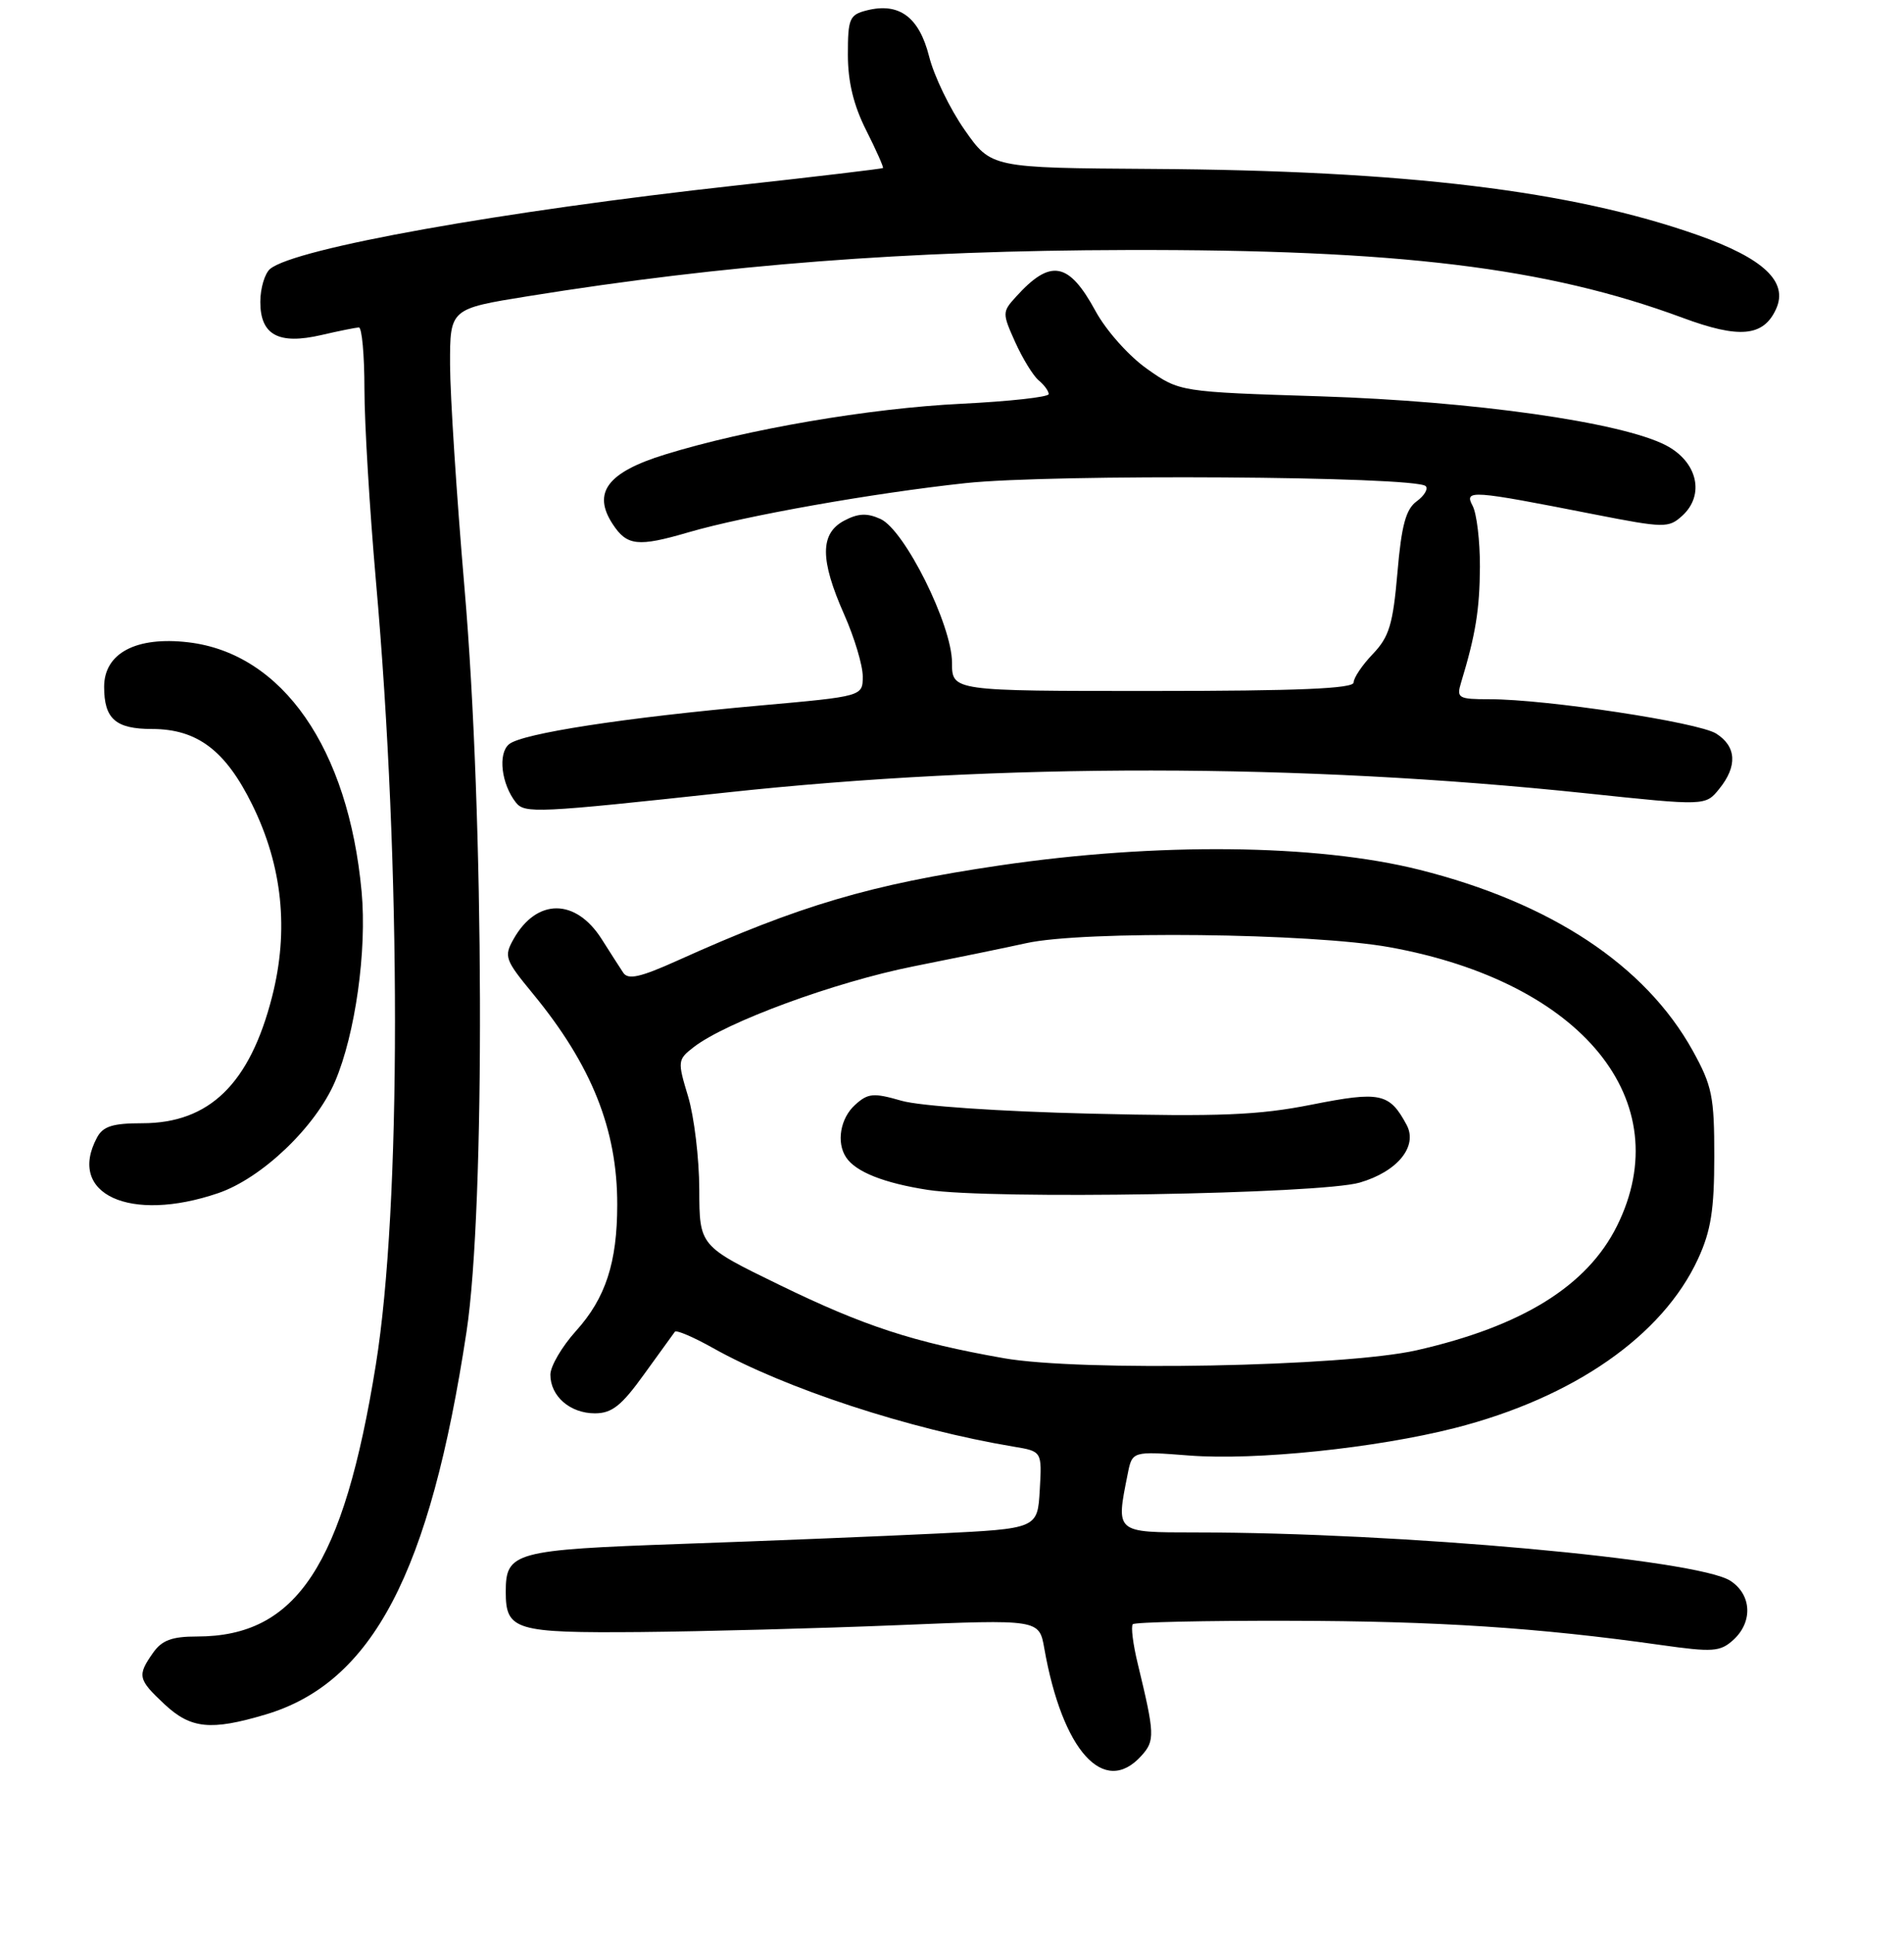 <?xml version="1.0" encoding="UTF-8" standalone="no"?>
<!DOCTYPE svg PUBLIC "-//W3C//DTD SVG 1.1//EN" "http://www.w3.org/Graphics/SVG/1.1/DTD/svg11.dtd" >
<svg xmlns="http://www.w3.org/2000/svg" xmlns:xlink="http://www.w3.org/1999/xlink" version="1.1" viewBox="0 0 256 260">
 <g >
 <path fill="currentColor"
d=" M 153.46 236.04 C 155.31 234.00 155.27 233.15 152.98 223.68 C 152.33 221.03 152.04 218.63 152.31 218.35 C 152.59 218.07 162.07 217.86 173.38 217.89 C 193.19 217.92 206.79 218.81 223.29 221.14 C 230.29 222.13 231.28 222.06 233.04 220.47 C 235.70 218.06 235.53 214.39 232.67 212.52 C 228.28 209.64 188.30 206.02 160.75 206.01 C 149.90 206.00 150.03 206.11 151.62 198.17 C 152.23 195.08 152.23 195.08 159.90 195.67 C 168.82 196.36 185.04 194.67 195.66 191.96 C 211.60 187.88 223.55 179.56 228.31 169.23 C 230.04 165.48 230.49 162.63 230.49 155.50 C 230.50 147.42 230.20 145.96 227.59 141.24 C 221.22 129.76 208.52 121.36 190.82 116.92 C 176.98 113.45 155.52 113.23 134.37 116.35 C 117.02 118.91 107.57 121.70 91.07 129.14 C 86.10 131.38 84.45 131.75 83.80 130.77 C 83.34 130.07 82.03 128.04 80.90 126.25 C 77.41 120.75 72.18 120.73 69.07 126.21 C 67.73 128.58 67.87 129.00 71.67 133.61 C 79.55 143.20 83.00 151.83 82.99 161.93 C 82.99 169.73 81.42 174.53 77.43 178.94 C 75.55 181.03 74.00 183.67 74.00 184.80 C 74.00 187.70 76.65 190.00 79.99 190.00 C 82.27 190.00 83.57 188.97 86.60 184.75 C 88.68 181.86 90.54 179.29 90.74 179.03 C 90.95 178.77 93.22 179.74 95.81 181.19 C 105.52 186.65 122.23 192.13 136.30 194.48 C 140.10 195.11 140.10 195.11 139.80 200.30 C 139.50 205.50 139.50 205.50 126.00 206.16 C 118.58 206.52 103.13 207.15 91.68 207.55 C 69.08 208.35 68.00 208.65 68.00 214.00 C 68.00 219.17 69.24 219.54 86.09 219.40 C 94.56 219.32 110.10 218.91 120.61 218.48 C 139.72 217.69 139.72 217.69 140.41 221.60 C 142.84 235.39 148.45 241.59 153.46 236.04 Z  M 35.67 230.50 C 50.07 226.23 57.80 211.50 62.73 179.00 C 65.25 162.35 65.11 109.88 62.45 79.00 C 61.39 66.62 60.52 53.13 60.51 49.01 C 60.50 41.51 60.50 41.51 71.00 39.82 C 97.48 35.56 121.82 33.68 151.50 33.61 C 187.98 33.52 207.98 35.96 226.20 42.71 C 233.87 45.56 237.11 45.26 238.80 41.54 C 240.47 37.87 237.12 34.72 228.23 31.59 C 211.28 25.62 188.97 22.92 154.88 22.71 C 133.27 22.57 133.27 22.57 129.69 17.45 C 127.72 14.64 125.57 10.19 124.92 7.58 C 123.58 2.29 120.90 0.31 116.57 1.39 C 114.21 1.98 114.00 2.48 114.00 7.35 C 114.00 11.01 114.77 14.17 116.47 17.53 C 117.82 20.21 118.83 22.49 118.72 22.59 C 118.60 22.69 109.72 23.75 99.00 24.93 C 67.40 28.41 39.66 33.38 36.32 36.15 C 35.60 36.75 35.00 38.75 35.00 40.59 C 35.00 45.04 37.45 46.37 43.21 45.04 C 45.57 44.49 47.84 44.04 48.25 44.02 C 48.66 44.01 49.00 47.73 49.00 52.30 C 49.00 56.86 49.70 68.45 50.54 78.05 C 53.97 116.74 53.96 162.24 50.53 183.48 C 46.18 210.46 39.89 220.00 26.49 220.00 C 23.10 220.00 21.76 220.50 20.56 222.22 C 18.43 225.26 18.55 225.77 22.11 229.10 C 25.65 232.41 28.33 232.68 35.67 230.50 Z  M 29.33 160.40 C 35.20 158.40 42.42 151.51 45.04 145.41 C 47.77 139.03 49.35 127.76 48.62 119.87 C 46.84 100.60 37.98 87.85 25.34 86.35 C 18.33 85.52 14.00 87.80 14.00 92.33 C 14.00 96.64 15.54 98.00 20.45 98.00 C 26.52 98.01 30.32 100.88 33.91 108.17 C 37.98 116.43 38.87 125.06 36.58 134.00 C 33.59 145.70 28.15 151.00 19.13 151.00 C 15.15 151.00 13.85 151.41 13.04 152.93 C 8.97 160.54 17.48 164.44 29.33 160.40 Z  M 97.66 106.54 C 134.49 102.56 174.78 102.60 213.30 106.65 C 229.31 108.34 229.31 108.34 231.15 106.06 C 233.63 103.01 233.48 100.35 230.75 98.62 C 228.36 97.10 207.90 94.00 200.30 94.00 C 196.06 94.00 195.81 93.85 196.45 91.75 C 198.40 85.33 198.95 81.93 198.98 76.18 C 198.99 72.71 198.55 69.03 198.00 68.00 C 196.83 65.81 197.75 65.88 214.37 69.15 C 223.77 70.99 224.34 71.00 226.17 69.35 C 229.27 66.54 228.24 62.07 223.98 59.86 C 217.96 56.75 198.12 53.94 177.55 53.28 C 158.61 52.68 158.61 52.68 154.24 49.60 C 151.79 47.88 148.73 44.45 147.30 41.82 C 143.69 35.18 141.25 34.75 136.59 39.91 C 134.75 41.93 134.75 42.11 136.50 46.00 C 137.50 48.21 138.91 50.51 139.65 51.13 C 140.39 51.74 141.00 52.57 141.00 52.98 C 141.00 53.38 135.71 53.96 129.25 54.28 C 116.90 54.88 100.39 57.71 89.42 61.10 C 81.67 63.49 79.61 66.23 82.38 70.46 C 84.30 73.39 85.77 73.55 92.57 71.56 C 100.17 69.34 117.30 66.30 129.81 64.95 C 141.37 63.70 190.35 64.02 191.69 65.35 C 192.05 65.72 191.51 66.64 190.47 67.40 C 189.02 68.46 188.43 70.64 187.89 76.99 C 187.29 83.92 186.78 85.62 184.59 87.91 C 183.17 89.39 182.00 91.12 182.00 91.75 C 182.00 92.57 174.54 92.89 155.00 92.89 C 128.00 92.90 128.00 92.90 128.00 89.08 C 128.00 84.03 121.64 71.25 118.39 69.77 C 116.57 68.94 115.38 69.00 113.49 70.00 C 110.24 71.74 110.24 75.24 113.50 82.60 C 114.88 85.71 116.00 89.45 116.00 90.93 C 116.00 93.61 116.00 93.61 102.25 94.84 C 83.99 96.47 70.18 98.60 68.44 100.05 C 66.92 101.31 67.41 105.40 69.36 107.88 C 70.55 109.38 72.17 109.30 97.66 106.54 Z  M 134.92 182.58 C 122.76 180.43 116.19 178.28 104.77 172.72 C 94.04 167.50 94.04 167.50 94.02 159.91 C 94.01 155.73 93.33 150.11 92.52 147.41 C 91.08 142.65 91.10 142.45 93.27 140.77 C 97.64 137.39 112.22 132.03 122.78 129.92 C 128.67 128.75 135.53 127.34 138.00 126.79 C 145.70 125.09 176.29 125.43 186.85 127.34 C 212.74 132.03 225.77 148.02 217.40 164.83 C 213.38 172.89 204.65 178.30 190.48 181.52 C 180.76 183.73 145.25 184.41 134.92 182.58 Z  M 182.82 158.98 C 187.90 157.50 190.66 154.11 189.13 151.23 C 186.82 146.93 185.60 146.67 176.36 148.50 C 169.21 149.92 164.01 150.13 146.60 149.71 C 134.45 149.42 123.69 148.69 121.22 147.98 C 117.44 146.89 116.71 146.95 114.97 148.53 C 112.98 150.33 112.42 153.59 113.77 155.60 C 115.06 157.54 118.86 159.05 124.75 159.96 C 133.16 161.27 177.54 160.52 182.82 158.98 Z "/>
</g>
</svg>